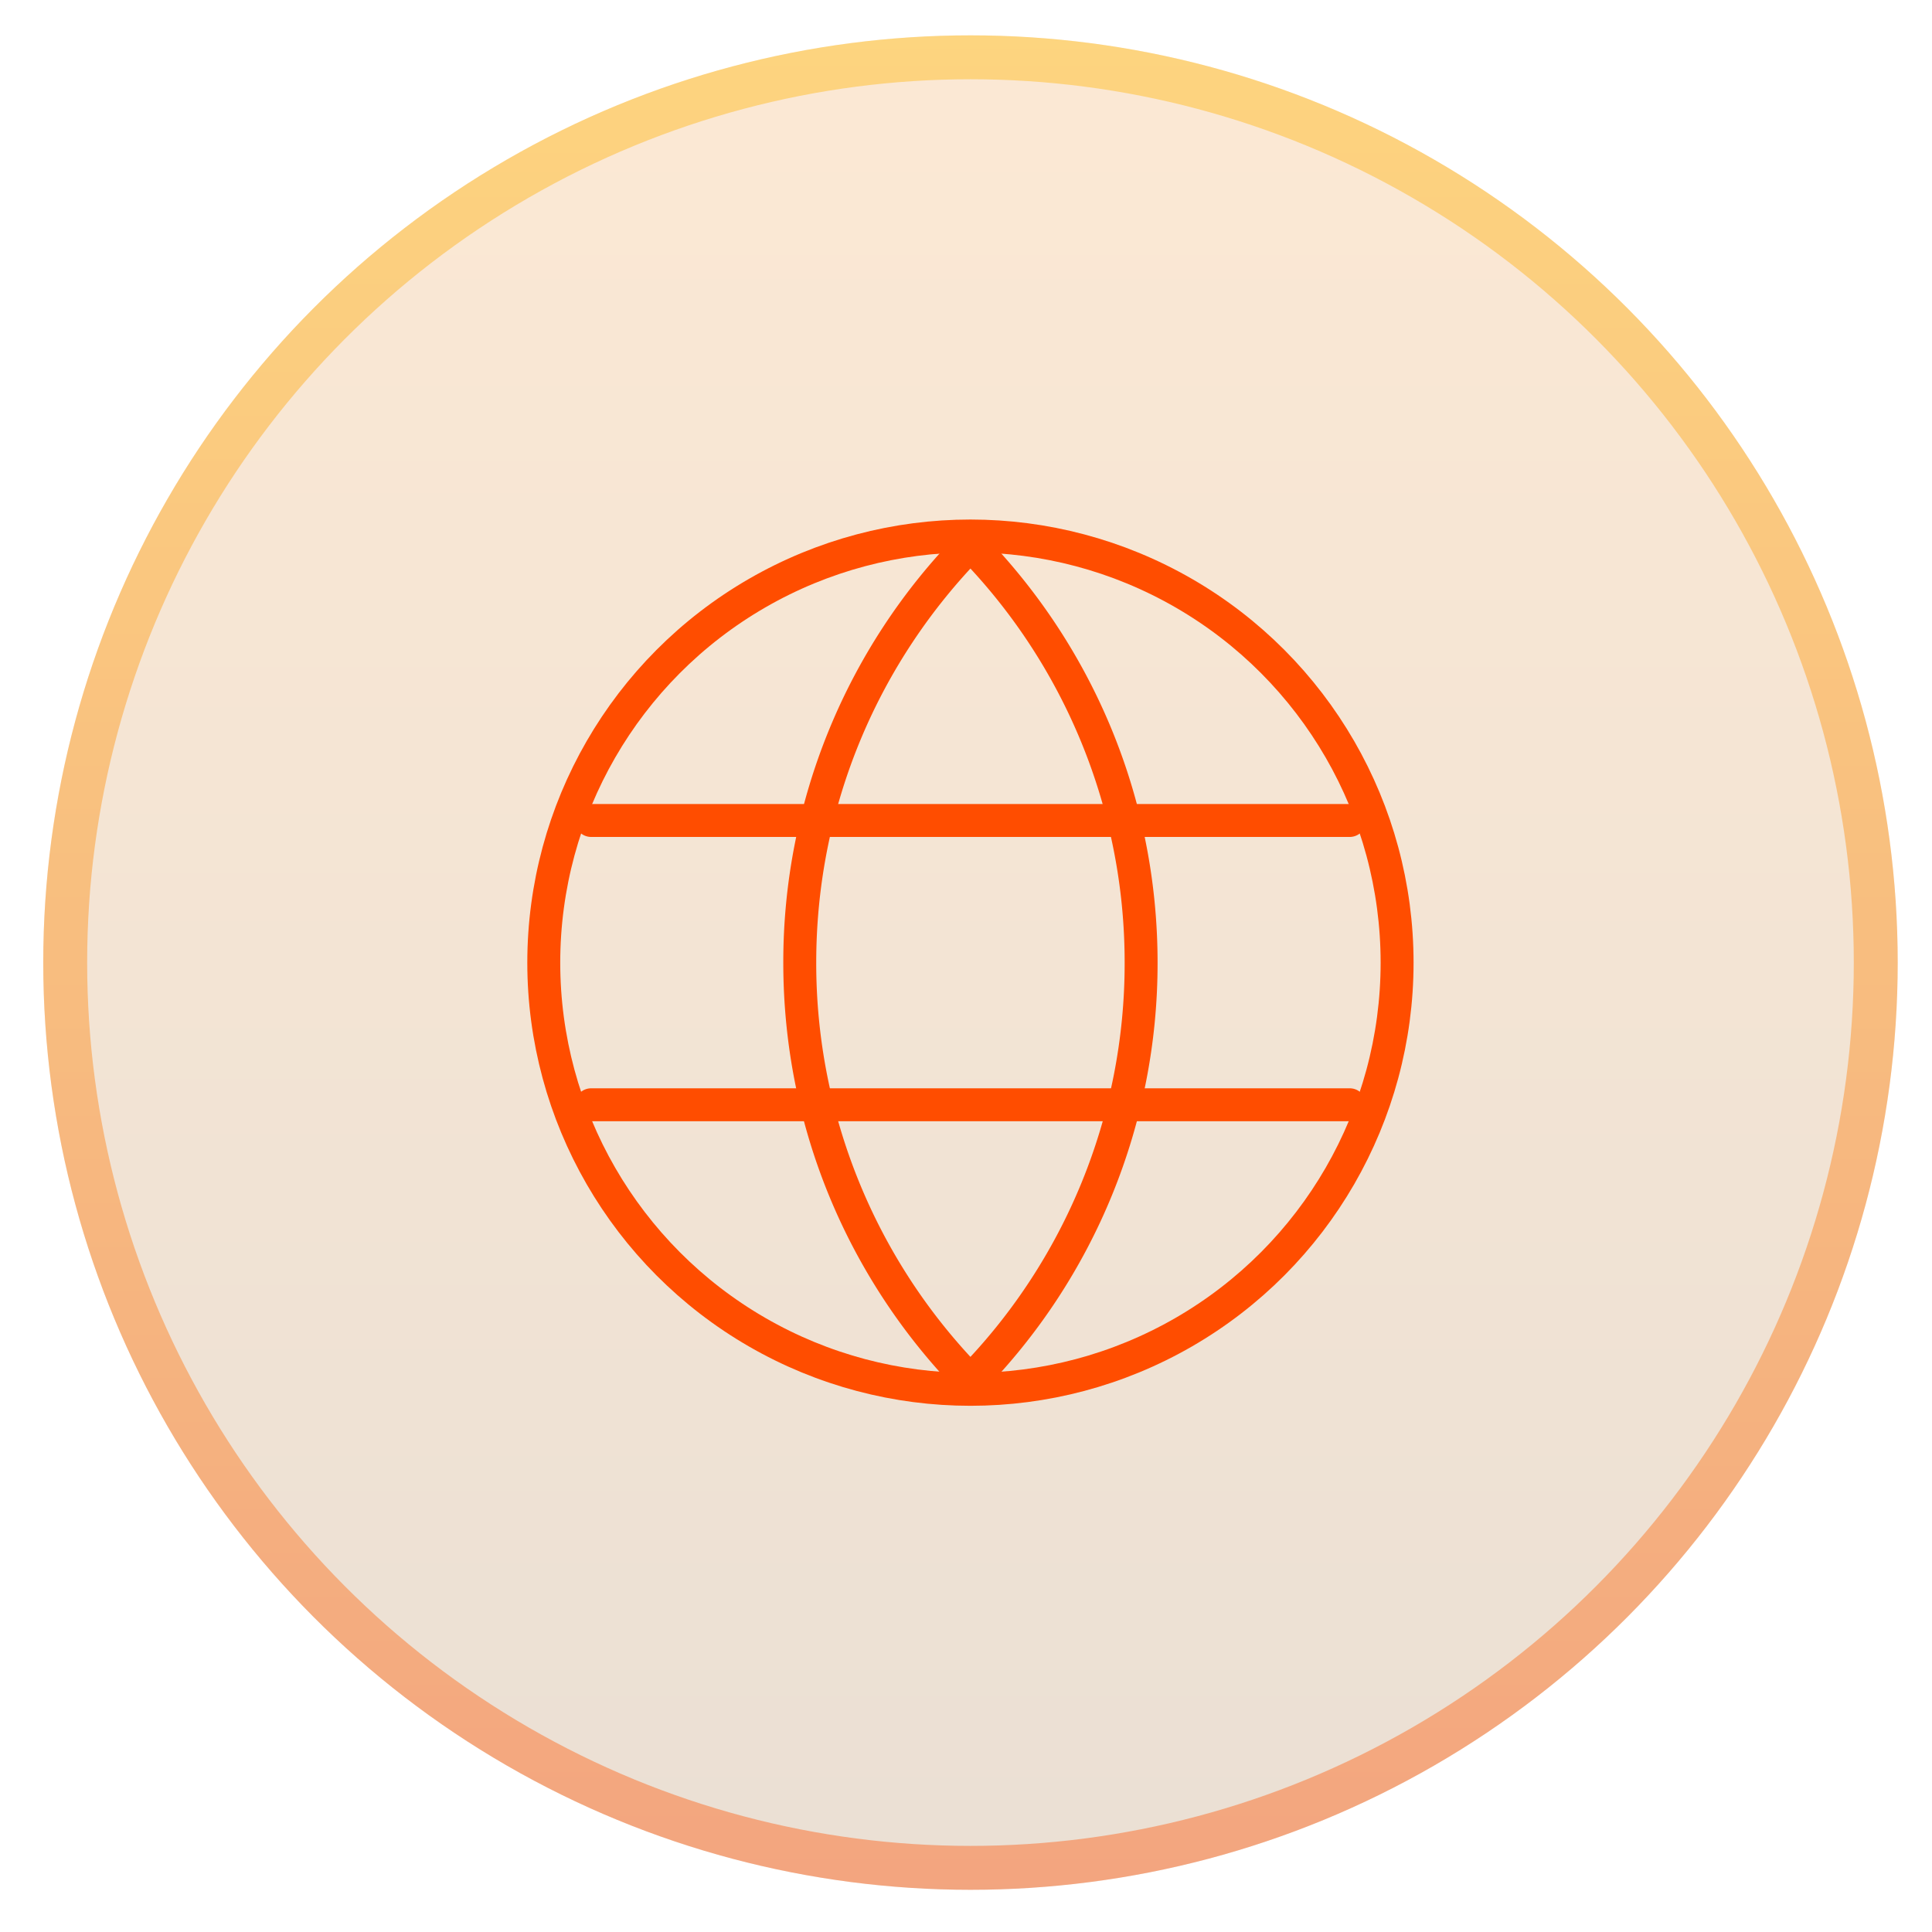 <svg width="44" height="44" fill="none" viewBox="0 0 44 44"><circle cx="22.102" cy="21.922" r="21.117" fill="url(#a)" fill-opacity=".17"/><circle cx="22.102" cy="21.922" r="20.617" stroke="url(#b)" stroke-opacity=".4"/><path stroke="#FF4D00" stroke-linecap="round" stroke-linejoin="round" stroke-width=".75" d="M13.464 25.16h17.274m-17.274-6.474h17.274"/><circle cx="22.101" cy="21.924" r="9.717" stroke="#FF4D00" stroke-linecap="round" stroke-linejoin="round" stroke-width=".75"/><path fill="#FF4D00" d="m22.101 31.446-.268.262a.375.375 0 0 0 .536 0zm0-19.042.268-.262a.375.375 0 0 0-.536 0zm3.512 9.521a13.18 13.18 0 0 1-3.78 9.258l.536.525a13.94 13.94 0 0 0 3.994-9.783zm-3.78-9.258a13.2 13.2 0 0 1 3.78 9.258h.75c0-3.809-1.524-7.262-3.994-9.783zm-3.244 9.258c0-3.605 1.442-6.872 3.78-9.258l-.536-.525a13.94 13.94 0 0 0-3.994 9.783zm3.78 9.258a13.2 13.2 0 0 1-3.78-9.258h-.75c0 3.809 1.524 7.262 3.994 9.783z"/><defs><linearGradient id="a" x1="22.102" x2="22.102" y1=".805" y2="43.039" gradientUnits="userSpaceOnUse"><stop stop-color="#EA7900"/><stop offset="1" stop-color="#844400"/></linearGradient><linearGradient id="b" x1="22.102" x2="22.102" y1=".805" y2="43.039" gradientUnits="userSpaceOnUse"><stop stop-color="#FFB700"/><stop offset="1" stop-color="#FF4D00"/></linearGradient></defs></svg>